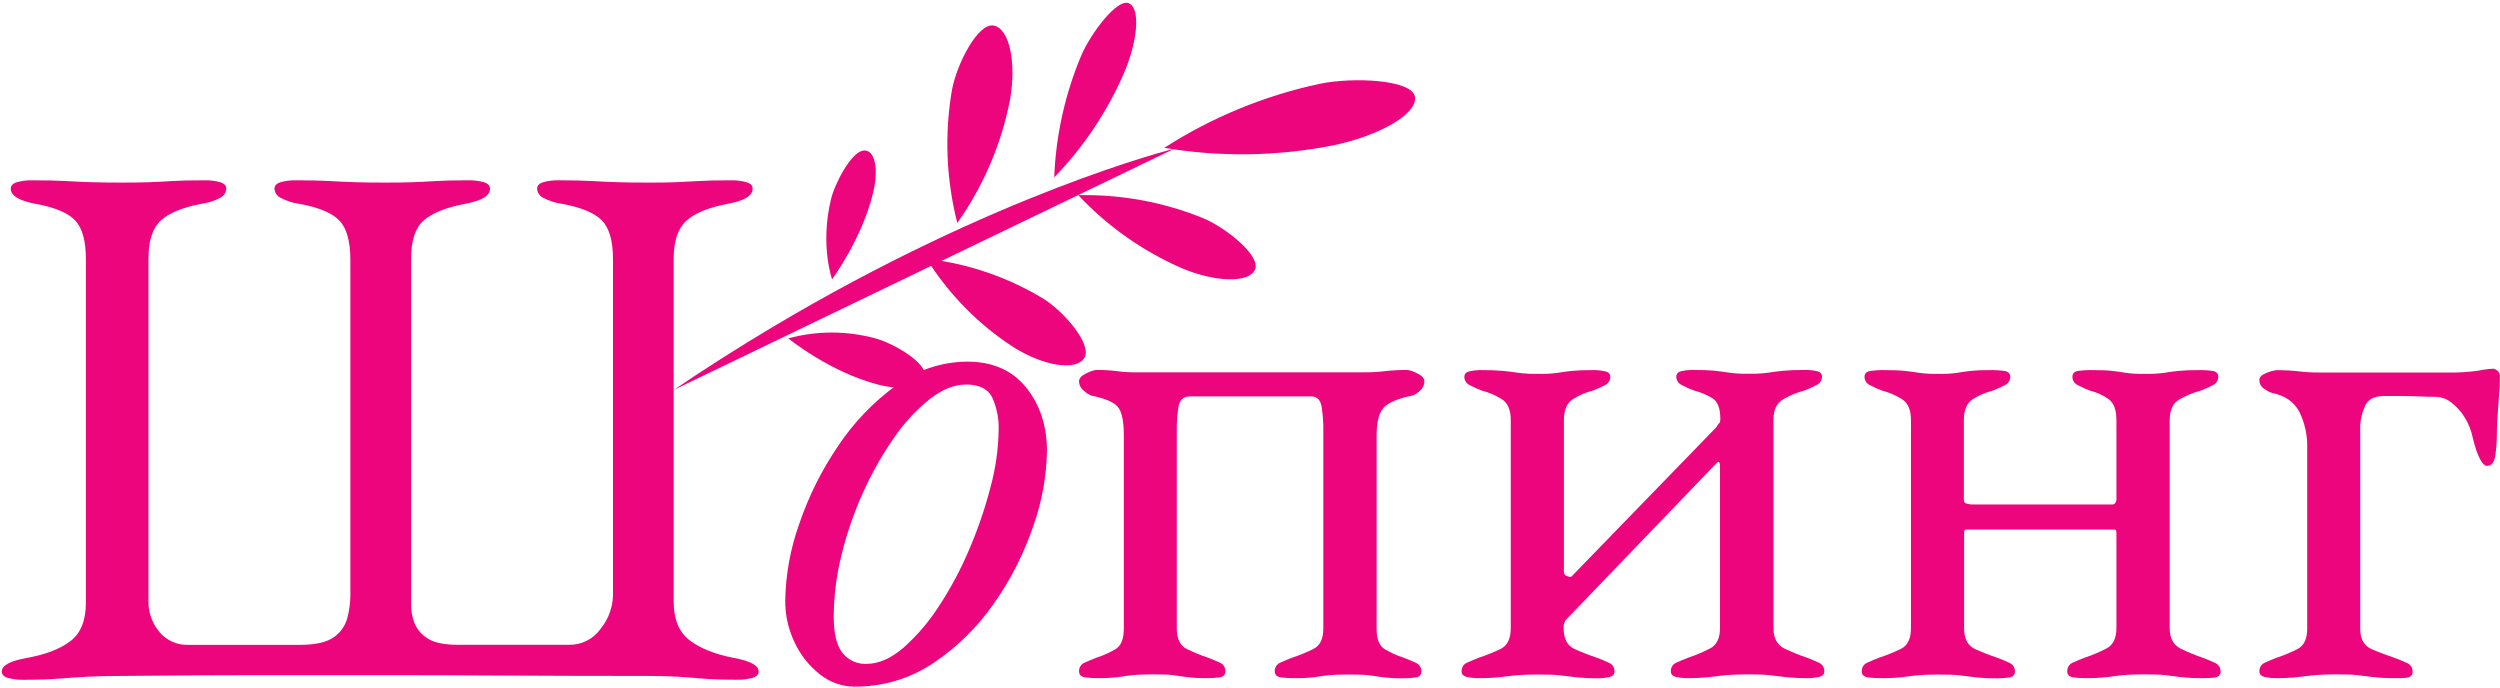<svg width="741" height="204" viewBox="0 0 741 204" fill="none" xmlns="http://www.w3.org/2000/svg">
<path d="M7.06 201.49C5.468 201.534 3.878 201.345 2.34 200.93C1.13 200.56 0.54 199.93 0.54 199.02C0.54 197.22 3.013 195.887 7.96 195.02C13.66 193.967 17.993 192.28 20.96 189.96C23.96 187.63 25.46 183.85 25.46 178.59V76.84C25.46 71.44 24.41 67.617 22.31 65.37C20.21 63.123 16.31 61.473 10.61 60.42C5.663 59.52 3.19 58.02 3.19 55.92C3.19 55.02 3.78 54.38 4.99 54.01C6.526 53.586 8.117 53.394 9.71 53.44C13.763 53.44 17.097 53.517 19.71 53.67C22.323 53.823 24.837 53.937 27.25 54.01C29.65 54.08 32.57 54.12 36.03 54.12C39.323 54.12 42.023 54.083 44.13 54.01C46.237 53.937 48.487 53.823 50.88 53.67C53.27 53.52 56.5 53.44 60.55 53.44C62.146 53.395 63.74 53.587 65.28 54.01C66.47 54.38 67.08 55.01 67.08 55.92C67.045 56.489 66.86 57.038 66.544 57.513C66.228 57.987 65.792 58.369 65.28 58.62C63.527 59.553 61.62 60.163 59.65 60.42C54.103 61.467 50.103 63.117 47.65 65.37C45.197 67.623 43.98 71.447 44 76.84V178.09C43.92 181.462 45.08 184.746 47.26 187.32C48.285 188.555 49.578 189.541 51.04 190.203C52.502 190.865 54.096 191.185 55.7 191.14H88.78C93.42 191.14 96.78 190.4 98.9 188.89C100.898 187.532 102.336 185.497 102.95 183.16C103.528 180.993 103.831 178.762 103.85 176.52V77.07C103.85 71.523 102.763 67.623 100.59 65.37C98.417 63.117 94.48 61.467 88.78 60.42C86.81 60.166 84.902 59.556 83.15 58.62C82.637 58.37 82.2 57.989 81.884 57.514C81.567 57.04 81.383 56.489 81.35 55.92C81.35 55.02 81.95 54.38 83.15 54.01C84.689 53.585 86.284 53.393 87.88 53.44C91.93 53.44 95.26 53.52 97.88 53.67C100.5 53.82 103.01 53.93 105.42 54.01C107.83 54.09 110.74 54.12 114.19 54.12C117.49 54.12 120.19 54.083 122.29 54.01C124.39 53.937 126.64 53.823 129.04 53.67C131.44 53.517 134.667 53.44 138.72 53.44C140.313 53.395 141.904 53.587 143.44 54.01C144.64 54.38 145.24 55.01 145.24 55.92C145.24 58.02 142.767 59.52 137.82 60.42C132.26 61.467 128.21 63.08 125.67 65.26C123.13 67.44 121.853 71.227 121.84 76.62V179.67C121.888 181.281 122.192 182.874 122.74 184.39C123.459 186.347 124.806 188.01 126.57 189.12C128.51 190.47 131.57 191.12 135.79 191.12H168.64C170.491 191.156 172.322 190.733 173.971 189.891C175.62 189.048 177.035 187.811 178.09 186.29C180.329 183.509 181.594 180.069 181.69 176.5V76.84C181.69 71.44 180.603 67.617 178.43 65.37C176.257 63.123 172.32 61.473 166.62 60.42C164.65 60.166 162.742 59.556 160.99 58.62C160.477 58.37 160.04 57.989 159.724 57.514C159.407 57.04 159.223 56.489 159.19 55.92C159.19 55.02 159.79 54.38 160.99 54.01C162.529 53.585 164.124 53.393 165.72 53.44C169.77 53.44 173.1 53.52 175.72 53.67C178.34 53.82 180.85 53.93 183.26 54.01C185.67 54.09 188.58 54.12 192.03 54.12C195.48 54.12 198.03 54.12 200.13 54.01C202.23 53.9 204.48 53.82 206.88 53.67C209.28 53.52 212.51 53.44 216.56 53.44C218.153 53.395 219.744 53.587 221.28 54.01C222.48 54.38 223.08 55.01 223.08 55.92C223.08 58.02 220.607 59.52 215.66 60.42C210.1 61.467 206.05 63.117 203.51 65.37C200.97 67.623 199.693 71.373 199.68 76.62V178.32C199.68 183.573 201.257 187.397 204.41 189.79C207.563 192.183 211.907 193.92 217.44 195C222.393 195.9 224.867 197.233 224.86 199C224.86 199.9 224.26 200.54 223.06 200.91C221.522 201.324 219.932 201.513 218.34 201.47C214.293 201.47 210.96 201.36 208.34 201.14C205.72 200.91 203.2 200.72 200.81 200.57C198.42 200.42 195.48 200.35 192.03 200.35C176.883 200.35 163.047 200.313 150.52 200.24C137.993 200.167 125.73 200.127 113.73 200.12H77.26C64.813 200.12 51.013 200.197 35.86 200.35C32.113 200.35 28.85 200.423 26.07 200.57C23.29 200.717 20.44 200.907 17.52 201.14C14.6 201.373 11.113 201.49 7.06 201.49Z" fill="#ED057D"/>
<path d="M253.21 203.52C249.525 203.49 245.957 202.222 243.08 199.92C239.852 197.416 237.27 194.176 235.55 190.47C233.682 186.611 232.721 182.377 232.74 178.09C232.868 170.304 234.274 162.591 236.9 155.26C239.693 147.043 243.593 139.245 248.49 132.08C253.118 125.141 258.946 119.083 265.7 114.19C271.778 109.684 279.134 107.232 286.7 107.19C294.193 107.19 300.003 109.74 304.13 114.84C308.257 119.94 310.32 126.24 310.32 133.74C310.177 141.297 308.809 148.781 306.27 155.9C303.521 164.029 299.617 171.721 294.68 178.74C289.858 185.748 283.75 191.778 276.68 196.51C269.742 201.159 261.561 203.603 253.21 203.52ZM256.81 196.77C260.41 196.77 264.047 195.193 267.72 192.04C271.8 188.424 275.36 184.261 278.3 179.67C281.802 174.326 284.815 168.676 287.3 162.79C289.866 156.809 291.972 150.641 293.6 144.34C295.098 138.838 295.904 133.171 296 127.47C296.115 124.139 295.462 120.827 294.09 117.79C292.81 115.25 290.22 113.97 286.33 113.97C282.87 113.97 279.307 115.393 275.64 118.24C271.545 121.519 267.959 125.388 265 129.72C261.474 134.791 258.424 140.177 255.89 145.81C253.183 151.747 251.037 157.923 249.48 164.26C247.942 170.328 247.149 176.56 247.12 182.82C247.12 187.773 247.98 191.337 249.7 193.51C250.542 194.578 251.626 195.43 252.862 195.997C254.098 196.564 255.451 196.829 256.81 196.77Z" fill="#ED057D"/>
<path d="M325 201C323.91 200.989 322.822 200.916 321.74 200.78C320.46 200.63 319.83 200.03 319.83 198.98C319.808 198.426 319.959 197.879 320.262 197.415C320.565 196.951 321.005 196.593 321.52 196.39C322.64 195.87 323.8 195.39 325 194.93C327.008 194.294 328.934 193.424 330.74 192.34C332.32 191.34 333.1 189.34 333.1 186.34V129C333.1 124.66 332.46 121.8 331.19 120.45C329.92 119.1 327.4 118.06 323.65 117.3C322.766 116.991 321.961 116.493 321.29 115.84C320.849 115.514 320.488 115.091 320.235 114.604C319.982 114.117 319.843 113.579 319.83 113.03C319.83 112.13 320.54 111.34 321.97 110.67C322.844 110.182 323.794 109.844 324.78 109.67C326.886 109.628 328.991 109.742 331.08 110.01C333.018 110.276 334.974 110.39 336.93 110.35H404.2C406.305 110.377 408.41 110.264 410.5 110.01C412.741 109.754 414.995 109.641 417.25 109.67C418.239 109.844 419.193 110.182 420.07 110.67C421.49 111.34 422.2 112.13 422.2 113.03C422.192 113.568 422.067 114.098 421.834 114.583C421.601 115.068 421.265 115.497 420.85 115.84C420.176 116.544 419.322 117.049 418.38 117.3C414.63 118.06 411.97 119.14 410.38 120.57C408.79 122 408.02 124.88 408.02 129.23V186.38C408.02 189.38 408.807 191.38 410.38 192.38C412.187 193.462 414.113 194.332 416.12 194.97C417.32 195.42 418.48 195.91 419.61 196.43C420.123 196.636 420.56 196.995 420.861 197.459C421.161 197.922 421.311 198.468 421.29 199.02C421.29 200.073 420.69 200.673 419.49 200.82C418.373 200.963 417.247 201.037 416.12 201.04C413.978 201.081 411.836 200.97 409.71 200.71C408.28 200.48 406.93 200.3 405.66 200.14C404.39 199.98 402.39 199.92 399.66 199.92C397.11 199.92 395.16 200 393.81 200.14C392.46 200.28 391.07 200.48 389.65 200.71C387.443 200.96 385.221 201.057 383 201C381.91 200.989 380.822 200.916 379.74 200.78C378.46 200.63 377.83 200.03 377.83 198.98C377.808 198.426 377.959 197.879 378.262 197.415C378.565 196.951 379.005 196.593 379.52 196.39C380.64 195.87 381.8 195.39 383 194.93C385.16 194.219 387.265 193.353 389.3 192.34C391.247 191.373 392.224 189.373 392.23 186.34V126.04C392.186 124.306 392.036 122.576 391.78 120.86C391.48 118.613 390.43 117.49 388.63 117.49H352.63C350.684 117.49 349.557 118.613 349.25 120.86C348.994 122.576 348.844 124.306 348.8 126.04V186.34C348.8 189.34 349.777 191.34 351.73 192.34C353.765 193.353 355.871 194.219 358.03 194.93C359.23 195.38 360.39 195.87 361.52 196.39C362.033 196.596 362.47 196.955 362.771 197.419C363.071 197.882 363.221 198.428 363.2 198.98C363.2 200.033 362.6 200.633 361.4 200.78C360.283 200.923 359.157 200.997 358.03 201C355.888 201.041 353.746 200.93 351.62 200.67C350.19 200.44 348.84 200.26 347.62 200.1C346.4 199.94 344.35 199.88 341.62 199.88C339.07 199.88 337.12 199.96 335.77 200.1C334.42 200.24 333.03 200.44 331.61 200.67C329.417 200.932 327.208 201.042 325 201Z" fill="#ED057D"/>
<path d="M437.71 201C436.762 200.978 435.818 200.868 434.89 200.67C433.77 200.44 433.21 199.88 433.21 198.98C433.189 198.428 433.339 197.882 433.64 197.419C433.94 196.955 434.377 196.596 434.89 196.39C436.02 195.87 437.18 195.39 438.38 194.93C440.57 194.206 442.712 193.341 444.79 192.34C446.79 191.34 447.79 189.34 447.79 186.15V124.54C447.79 121.54 446.93 119.48 445.2 118.36C443.353 117.178 441.327 116.304 439.2 115.77C438.002 115.324 436.836 114.796 435.71 114.19C435.219 113.987 434.799 113.645 434.501 113.206C434.202 112.767 434.038 112.251 434.03 111.72C434.03 110.82 434.59 110.26 435.71 110.03C436.637 109.829 437.581 109.716 438.53 109.69C441.523 109.69 443.81 109.767 445.39 109.92C446.96 110.07 448.46 110.26 449.89 110.48C451.878 110.745 453.884 110.858 455.89 110.82C457.896 110.869 459.903 110.756 461.89 110.48C463.17 110.26 464.55 110.07 466.06 109.92C467.57 109.77 469.8 109.69 472.81 109.69C473.755 109.717 474.696 109.831 475.62 110.03C476.74 110.26 477.31 110.82 477.31 111.72C477.298 112.251 477.132 112.767 476.832 113.206C476.532 113.645 476.111 113.986 475.62 114.19C474.494 114.796 473.328 115.324 472.13 115.77C470.003 116.304 467.977 117.178 466.13 118.36C464.4 119.48 463.54 121.55 463.54 124.54V169.54C463.536 169.831 463.634 170.114 463.817 170.34C463.999 170.566 464.255 170.722 464.54 170.78C465.22 171.01 465.63 171.05 465.78 170.89L508.78 126.57C508.954 126.14 509.22 125.755 509.56 125.44C509.79 125.3 509.9 124.85 509.9 124.09C509.9 121.103 509.15 119.103 507.65 118.09C505.911 117.016 504.015 116.219 502.03 115.73C500.83 115.287 499.664 114.759 498.54 114.15C498.048 113.949 497.625 113.607 497.325 113.168C497.024 112.729 496.859 112.212 496.85 111.68C496.85 110.78 497.37 110.22 498.43 109.99C499.389 109.776 500.367 109.662 501.35 109.65C504.35 109.65 506.6 109.727 508.1 109.88C509.6 110.03 511.03 110.22 512.38 110.44C514.318 110.706 516.274 110.82 518.23 110.78C520.259 110.823 522.288 110.71 524.3 110.44C525.65 110.22 527.11 110.03 528.69 109.88C530.27 109.73 532.55 109.65 535.55 109.65C536.536 109.663 537.517 109.777 538.48 109.99C539.48 110.22 540.05 110.78 540.05 111.68C540.041 112.212 539.876 112.729 539.575 113.168C539.275 113.607 538.852 113.949 538.36 114.15C537.237 114.755 536.075 115.283 534.88 115.73C532.674 116.308 530.555 117.179 528.58 118.32C526.58 119.44 525.65 121.51 525.65 124.5V186.15C525.65 189.15 526.74 191.15 528.91 192.23C531.064 193.27 533.282 194.172 535.55 194.93C536.75 195.38 537.91 195.87 539.04 196.39C539.554 196.595 539.992 196.954 540.294 197.418C540.597 197.881 540.749 198.427 540.73 198.98C540.73 199.88 540.16 200.44 539.04 200.67C538.116 200.867 537.175 200.977 536.23 201C533.862 201.032 531.495 200.922 529.14 200.67C527.41 200.44 525.8 200.26 524.3 200.1C522.8 199.94 520.7 199.88 518 199.88C515.45 199.88 513.39 199.96 511.81 200.1C510.23 200.24 508.59 200.44 506.81 200.67C504.459 200.922 502.094 201.032 499.73 201C498.782 200.978 497.838 200.868 496.91 200.67C495.79 200.44 495.23 199.88 495.23 198.98C495.209 198.428 495.359 197.882 495.66 197.419C495.96 196.955 496.397 196.596 496.91 196.39C498.04 195.87 499.2 195.39 500.4 194.93C502.604 194.2 504.748 193.297 506.81 192.23C508.81 191.23 509.81 189.16 509.81 186.15V138.27C509.841 137.845 509.766 137.418 509.59 137.03C509.43 136.81 509.21 136.85 508.91 137.14L464.14 183.72C463.608 184.427 463.365 185.31 463.46 186.19C463.46 189.34 464.55 191.41 466.72 192.38C468.888 193.354 471.104 194.219 473.36 194.97C474.56 195.42 475.72 195.91 476.85 196.43C477.364 196.635 477.802 196.994 478.104 197.458C478.407 197.921 478.559 198.467 478.54 199.02C478.54 199.92 477.97 200.48 476.85 200.71C475.925 200.907 474.985 201.017 474.04 201.04C471.672 201.072 469.305 200.962 466.95 200.71C465.22 200.48 463.61 200.3 462.11 200.14C460.61 199.98 458.51 199.92 455.81 199.92C453.26 199.92 451.2 200 449.62 200.14C448.04 200.28 446.4 200.48 444.62 200.71C442.324 200.942 440.017 201.038 437.71 201Z" fill="#ED057D"/>
<path d="M557 201C555.907 200.989 554.815 200.916 553.73 200.78C552.46 200.63 551.82 200.03 551.82 198.98C551.798 198.426 551.949 197.879 552.252 197.415C552.555 196.951 552.994 196.593 553.51 196.39C554.63 195.87 555.79 195.39 557 194.93C559.19 194.205 561.331 193.339 563.41 192.34C565.41 191.34 566.41 189.34 566.41 186.15V124.54C566.41 121.54 565.54 119.48 563.82 118.36C561.972 117.18 559.946 116.305 557.82 115.77C556.62 115.327 555.454 114.799 554.33 114.19C553.838 113.989 553.415 113.647 553.115 113.208C552.814 112.769 552.649 112.252 552.64 111.72C552.64 110.67 553.28 110.07 554.55 109.92C555.635 109.782 556.726 109.705 557.82 109.69C560.82 109.69 563.03 109.77 564.45 109.92C565.87 110.07 567.27 110.26 568.62 110.48C570.558 110.746 572.514 110.86 574.47 110.82C576.426 110.87 578.383 110.757 580.32 110.48C581.51 110.26 582.83 110.07 584.25 109.92C585.67 109.77 587.81 109.69 590.67 109.69C591.76 109.705 592.849 109.782 593.93 109.92C595.2 110.07 595.84 110.67 595.84 111.72C595.831 112.252 595.666 112.769 595.365 113.208C595.065 113.647 594.642 113.989 594.15 114.19C593.027 114.796 591.865 115.323 590.67 115.77C588.544 116.307 586.518 117.181 584.67 118.36C582.95 119.48 582.09 121.55 582.09 124.54V148.17C582.073 148.303 582.084 148.438 582.12 148.567C582.157 148.696 582.219 148.816 582.303 148.921C582.387 149.025 582.491 149.112 582.609 149.175C582.727 149.238 582.856 149.278 582.99 149.29C583.429 149.422 583.882 149.5 584.34 149.52H626.19C626.346 149.511 626.498 149.466 626.633 149.388C626.769 149.31 626.884 149.201 626.97 149.07C627.226 148.669 627.346 148.195 627.31 147.72V124.54C627.31 121.54 626.56 119.48 625.06 118.36C623.371 117.142 621.463 116.263 619.44 115.77C618.24 115.327 617.074 114.799 615.95 114.19C615.458 113.989 615.035 113.647 614.735 113.208C614.434 112.769 614.269 112.252 614.26 111.72C614.26 110.667 614.86 110.067 616.06 109.92C617.181 109.773 618.31 109.697 619.44 109.69C622.44 109.69 624.61 109.77 625.96 109.92C627.31 110.07 628.62 110.26 629.9 110.48C631.801 110.75 633.721 110.864 635.64 110.82C637.646 110.869 639.652 110.755 641.64 110.48C642.91 110.26 644.3 110.07 645.8 109.92C647.3 109.77 649.47 109.69 652.33 109.69C653.457 109.697 654.582 109.774 655.7 109.92C656.9 110.067 657.5 110.667 657.5 111.72C657.491 112.252 657.326 112.769 657.025 113.208C656.725 113.647 656.302 113.989 655.81 114.19C654.687 114.796 653.525 115.323 652.33 115.77C650.124 116.348 648.005 117.219 646.03 118.36C644.03 119.48 643.1 121.55 643.1 124.54V186.19C643.1 189.19 644.19 191.19 646.36 192.27C648.513 193.32 650.731 194.232 653 195C654.2 195.45 655.36 195.94 656.49 196.46C657.004 196.665 657.442 197.024 657.744 197.488C658.047 197.951 658.199 198.497 658.18 199.05C658.18 200.103 657.54 200.703 656.26 200.85C655.177 200.963 654.089 201.013 653 201C650.745 201.032 648.491 200.921 646.25 200.67C644.6 200.44 643.06 200.26 641.64 200.1C640.22 199.94 638.15 199.88 635.45 199.88C632.75 199.88 630.87 199.96 629.38 200.1C627.89 200.24 626.38 200.44 624.76 200.67C622.483 200.927 620.191 201.038 617.9 201C616.81 200.989 615.721 200.916 614.64 200.78C613.36 200.63 612.73 200.03 612.73 198.98C612.709 198.428 612.859 197.882 613.16 197.419C613.46 196.955 613.897 196.596 614.41 196.39C615.54 195.87 616.7 195.39 617.9 194.93C620.104 194.2 622.248 193.297 624.31 192.23C626.31 191.23 627.31 189.16 627.31 186.15V158.07C627.31 157.47 627.23 157.13 627.09 157.07C626.875 156.979 626.643 156.938 626.41 156.95H582.83C582.712 156.934 582.592 156.959 582.49 157.021C582.388 157.083 582.31 157.178 582.27 157.29C582.175 157.696 582.138 158.113 582.16 158.53V186.2C582.16 189.35 583.24 191.42 585.42 192.39C587.588 193.366 589.804 194.231 592.06 194.98C593.25 195.43 594.42 195.92 595.54 196.44C596.056 196.643 596.495 197.001 596.798 197.465C597.101 197.929 597.252 198.476 597.23 199.03C597.23 200.08 596.59 200.68 595.32 200.83C594.238 200.966 593.15 201.039 592.06 201.05C589.805 201.082 587.551 200.972 585.31 200.72C583.65 200.49 582.12 200.31 580.69 200.15C579.26 199.99 577.21 199.93 574.51 199.93C571.81 199.93 569.93 200.01 568.43 200.15C566.93 200.29 565.43 200.49 563.82 200.72C561.555 200.958 559.277 201.052 557 201Z" fill="#ED057D"/>
<path d="M674.18 201C673.235 200.978 672.294 200.868 671.37 200.67C670.24 200.44 669.68 199.88 669.68 198.98C669.658 198.426 669.809 197.879 670.112 197.415C670.415 196.951 670.854 196.593 671.37 196.39C672.49 195.87 673.65 195.39 674.85 194.93C676.979 194.232 679.048 193.366 681.04 192.34C682.92 191.34 683.85 189.34 683.85 186.34V132.87C683.976 129.107 683.165 125.372 681.49 122C679.92 119.07 677.25 117.24 673.49 116.48C672.639 116.207 671.841 115.791 671.13 115.25C670.683 114.982 670.313 114.603 670.057 114.148C669.801 113.694 669.667 113.181 669.67 112.66C669.67 111.76 670.38 111.05 671.81 110.52C672.708 110.134 673.653 109.868 674.62 109.73C676.875 109.701 679.129 109.814 681.37 110.07C683.46 110.323 685.565 110.437 687.67 110.41H725.24C728.4 110.488 731.561 110.301 734.69 109.85C736.17 109.526 737.676 109.335 739.19 109.28C739.559 109.398 739.9 109.593 740.19 109.85C740.45 110.043 740.657 110.297 740.793 110.591C740.93 110.884 740.99 111.207 740.97 111.53C740.97 113.53 740.82 116.26 740.52 119.86C740.22 123.46 740.07 126.46 740.07 128.86C740.064 130.891 739.914 132.92 739.62 134.93C739.32 137.04 738.5 138.08 737.15 138.08C735.8 138.08 734.22 135.24 732.87 129.53C732.432 127.457 731.633 125.476 730.51 123.68C729.483 121.986 728.146 120.5 726.57 119.3C725.228 118.227 723.567 117.632 721.85 117.61C720.85 117.61 719.22 117.61 717.12 117.5C715.02 117.39 712.96 117.38 710.94 117.38H706.55C703.55 117.38 701.63 118.51 700.81 120.76C700.124 122.406 699.705 124.151 699.57 125.93V186.46C699.57 189.46 700.733 191.46 703.06 192.46C705.39 193.46 707.67 194.3 709.92 195.05C711.12 195.5 712.29 195.99 713.41 196.51C713.926 196.713 714.365 197.071 714.668 197.535C714.971 197.999 715.122 198.546 715.1 199.1C715.1 200.15 714.46 200.75 713.19 200.9C712.129 200.992 711.064 201.026 710 201C707.745 201.031 705.491 200.921 703.25 200.67C701.6 200.44 700.07 200.26 698.64 200.1C697.21 199.94 695.15 199.88 692.45 199.88C689.9 199.88 687.84 199.96 686.27 200.1C684.7 200.24 683.04 200.44 681.27 200.67C678.915 200.921 676.548 201.032 674.18 201Z" fill="#ED057D"/>
<path d="M199.7 115.57C209.154 109.163 218.777 103.036 228.57 97.19C295.52 57.19 347.57 44.19 348.13 44.05" fill="#ED057D"/>
<path d="M345.09 43.82C359.209 34.749 374.855 28.312 391.27 24.82C400.86 22.82 418.32 23.54 419.36 28.59C420.4 33.64 409 40.24 395 43.11C378.542 46.355 361.633 46.595 345.09 43.82Z" fill="#ED057D"/>
<path d="M319.61 57.85C332.28 57.572 344.872 59.894 356.61 64.67C363.38 67.51 373.72 75.77 371.99 79.87C370.26 83.97 360.24 83.66 350.36 79.52C338.74 74.468 328.276 67.094 319.61 57.85Z" fill="#ED057D"/>
<path d="M274.64 76.72C286.944 78.111 298.796 82.168 309.37 88.61C315.43 92.43 323.88 102.2 321.37 106.14C318.86 110.08 309.17 108.42 300.37 102.89C289.99 96.144 281.209 87.213 274.64 76.72Z" fill="#ED057D"/>
<path d="M312.47 52.57C312.953 40.158 315.663 27.934 320.47 16.48C323.35 9.79 331.12 -0.52 334.6 0.97C338.08 2.46 337.25 12.17 333.06 21.89C328.083 33.264 321.109 43.654 312.47 52.57Z" fill="#ED057D"/>
<path d="M283.75 66.09C280.452 53.205 279.91 39.769 282.16 26.66C283.56 19.08 289.82 6.66 294.55 7.58C299.28 8.5 301.34 18.8 299.32 29.82C296.735 42.87 291.43 55.228 283.75 66.09Z" fill="#ED057D"/>
<path d="M246.63 82.77C246.63 82.77 243.03 72.77 246.29 59.11C247.49 54.17 252.29 45.21 255.79 44.64C259.29 44.07 260.55 49.93 258.79 57.11C255.55 70.72 246.63 82.77 246.63 82.77Z" fill="#ED057D"/>
<path d="M233.65 100.29C242.086 97.991 250.984 97.991 259.42 100.29C264.66 101.66 273.92 107.11 274.15 110.9C274.38 114.69 267.92 116 260.3 114C245.82 110.25 233.65 100.29 233.65 100.29Z" fill="#ED057D"/>
</svg>
